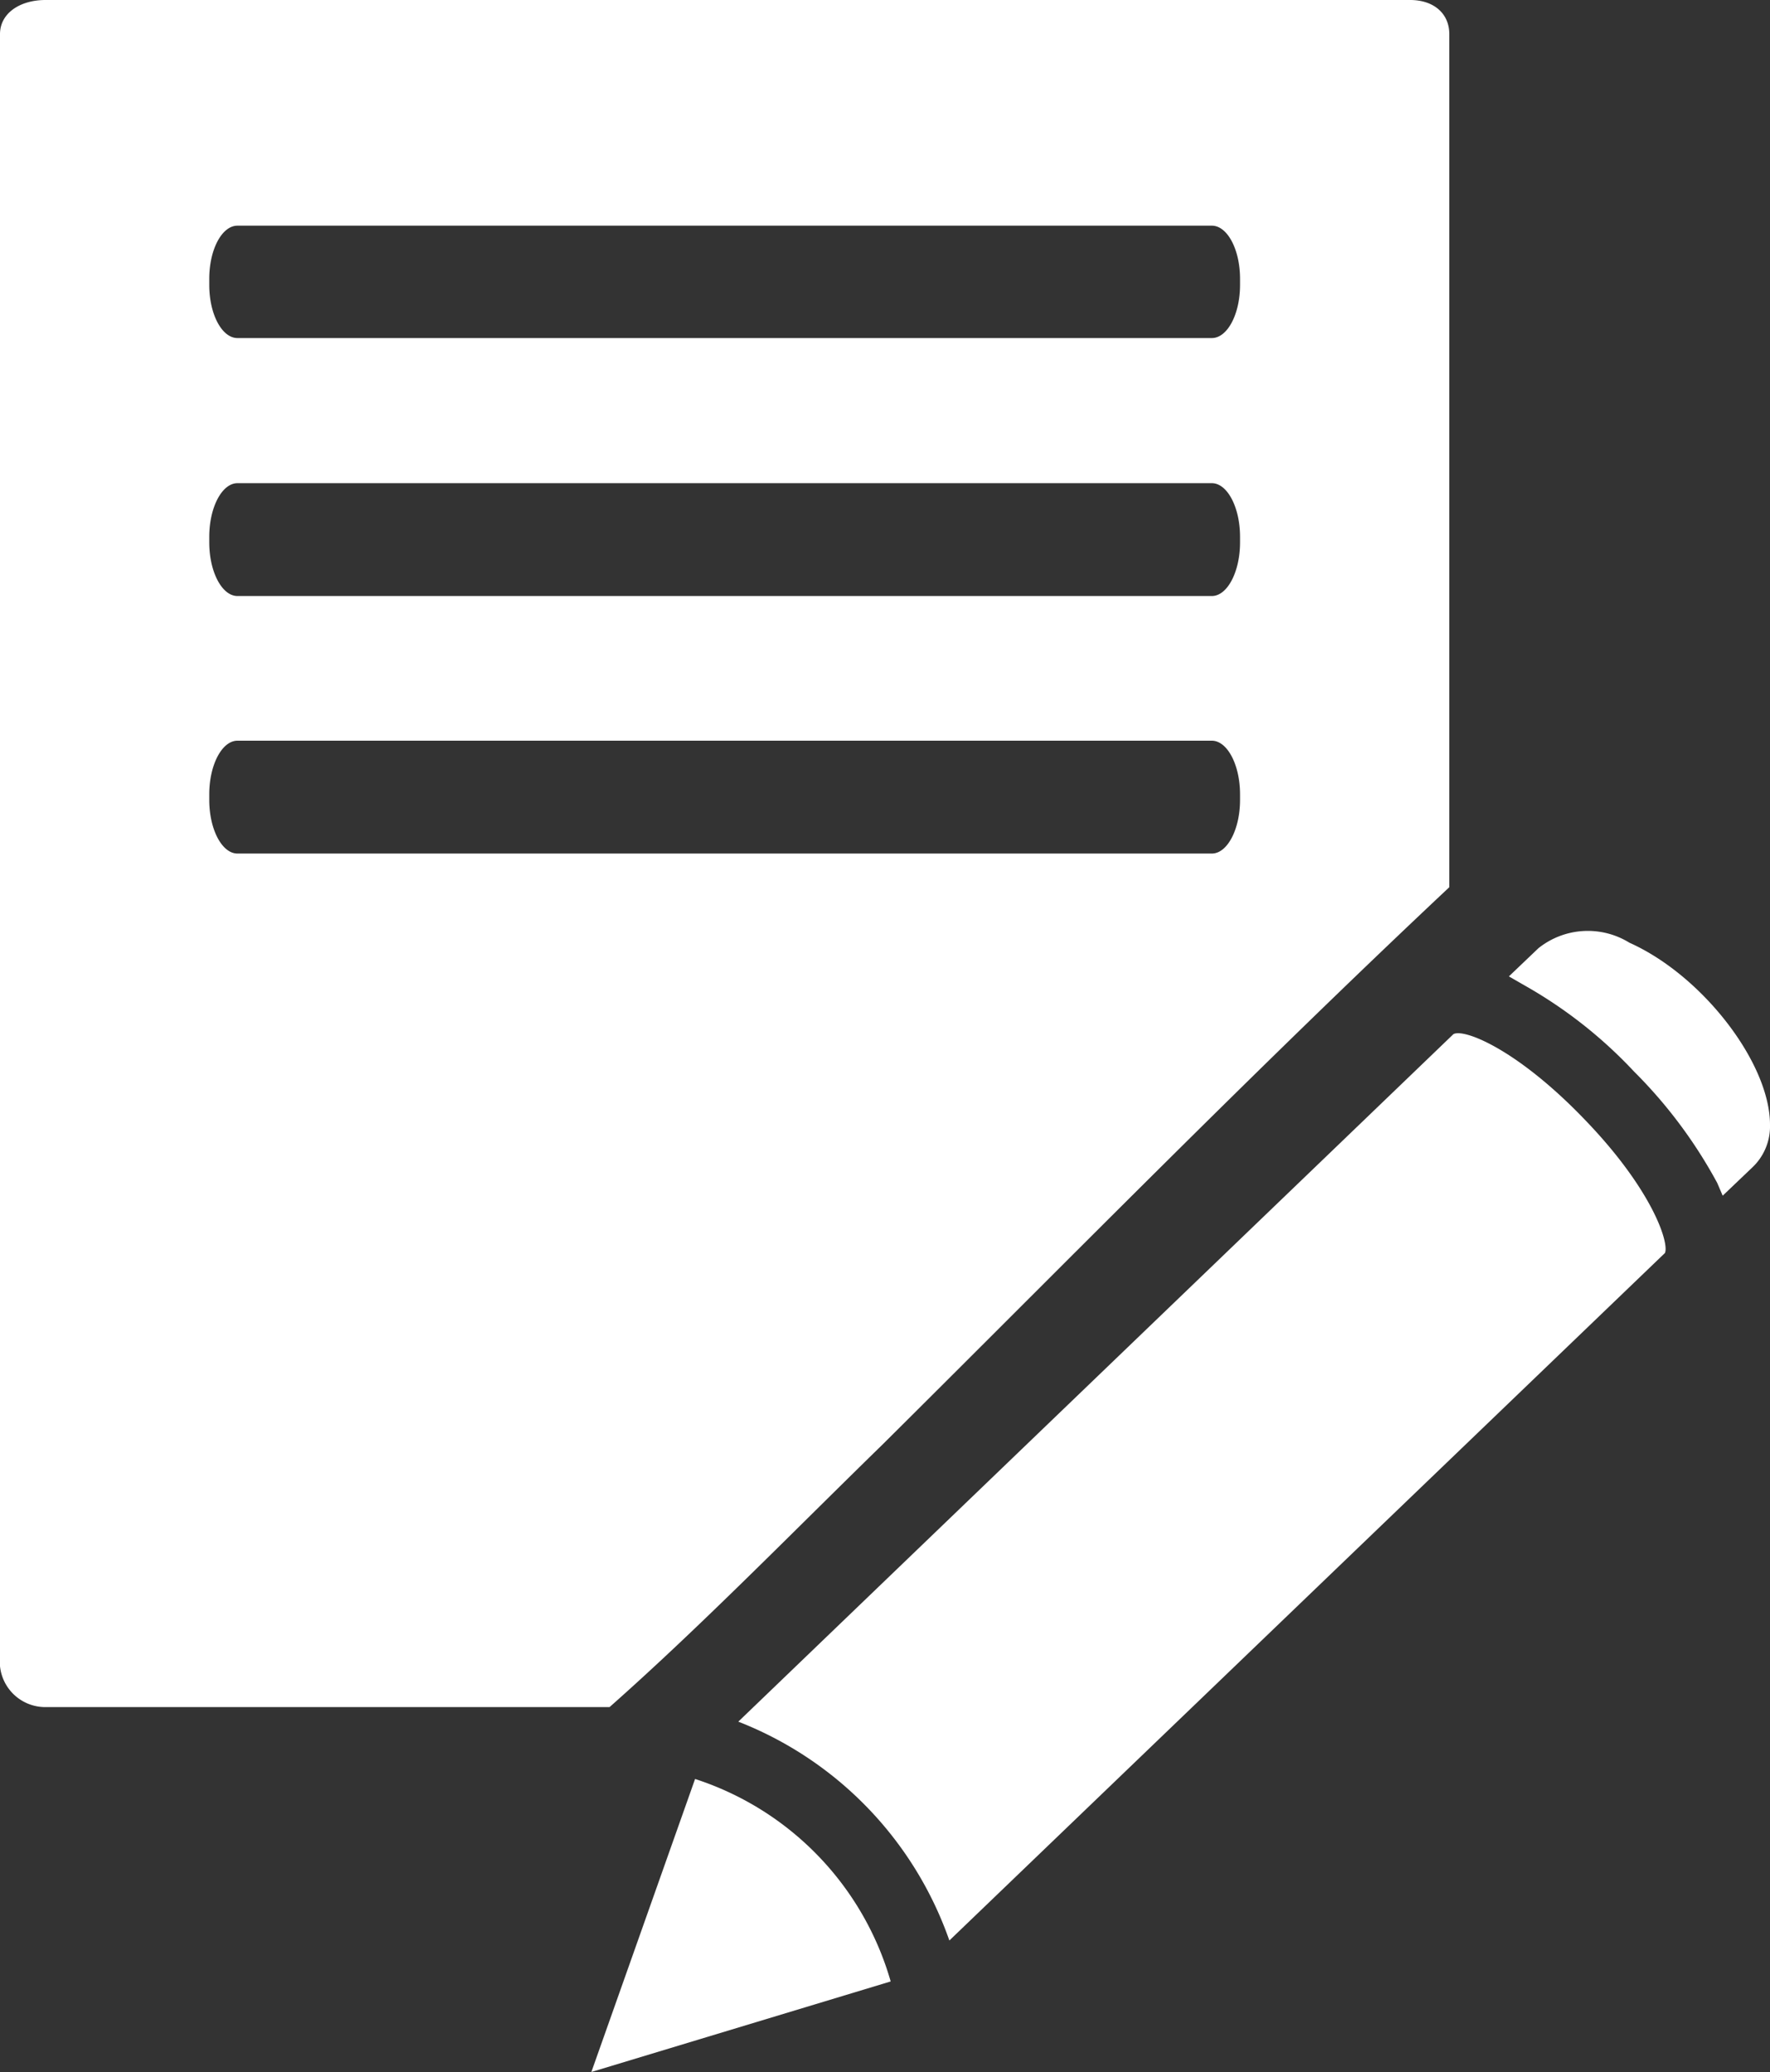 <svg xmlns="http://www.w3.org/2000/svg" viewBox="0 0 38.91 45.54"><rect x="0" y="0" width="38.91" height="45.54" fill="#333333" stroke="none"/><defs><style>.cls-1{fill:#fff;}</style></defs><title>write (2)</title><g id="Camada_2" data-name="Camada 2"><g id="Camada_1-2" data-name="Camada 1"><g id="write"><polygon class="cls-1" points="23.51 30.13 23.51 30.13 23.51 30.13 23.51 30.13"/><path class="cls-1" d="M31.86,19.5V.75C31.86.29,31.51,0,31,0H1C.44,0,0,.29,0,.75V36.62a1,1,0,0,0,1,.9h12.4c2-1.77,4-3.82,6-5.77C23.52,27.66,27.61,23.49,31.86,19.5ZM27.26,6.26c0,.65-.28,1.17-.62,1.17H5.22c-.34,0-.62-.52-.62-1.17V6.13c0-.65.28-1.17.62-1.17H26.64c.34,0,.62.52.62,1.17Zm0,5.66c0,.65-.28,1.18-.62,1.18H5.22c-.34,0-.62-.53-.62-1.18V11.8c0-.65.28-1.18.62-1.18H26.64c.34,0,.62.53.62,1.18Zm0,5.66c0,.65-.28,1.18-.62,1.18H5.22c-.34,0-.62-.53-.62-1.18v-.12c0-.65.28-1.18.62-1.18H26.64c.34,0,.62.53.62,1.18Z"/><path class="cls-1" d="M19.58,43.55a6.59,6.59,0,0,0-4.3-4.45L13,45.54Z"/><path class="cls-1" d="M33.5,21.65a10.07,10.07,0,0,1,2.42,1.9A10.51,10.51,0,0,1,37.75,26l.12.28.65-.62a1.24,1.24,0,0,0,.39-.94c0-1.35-1.48-3.28-3.09-4a1.74,1.74,0,0,0-2,.12l-.65.62Z"/><path class="cls-1" d="M34.83,24.6c-1.48-1.54-2.65-2-2.88-1.87L16.23,37.84a8,8,0,0,1,4.64,4.81L36.6,27.54C36.7,27.32,36.32,26.14,34.83,24.6Z"/></g></g></g></svg>